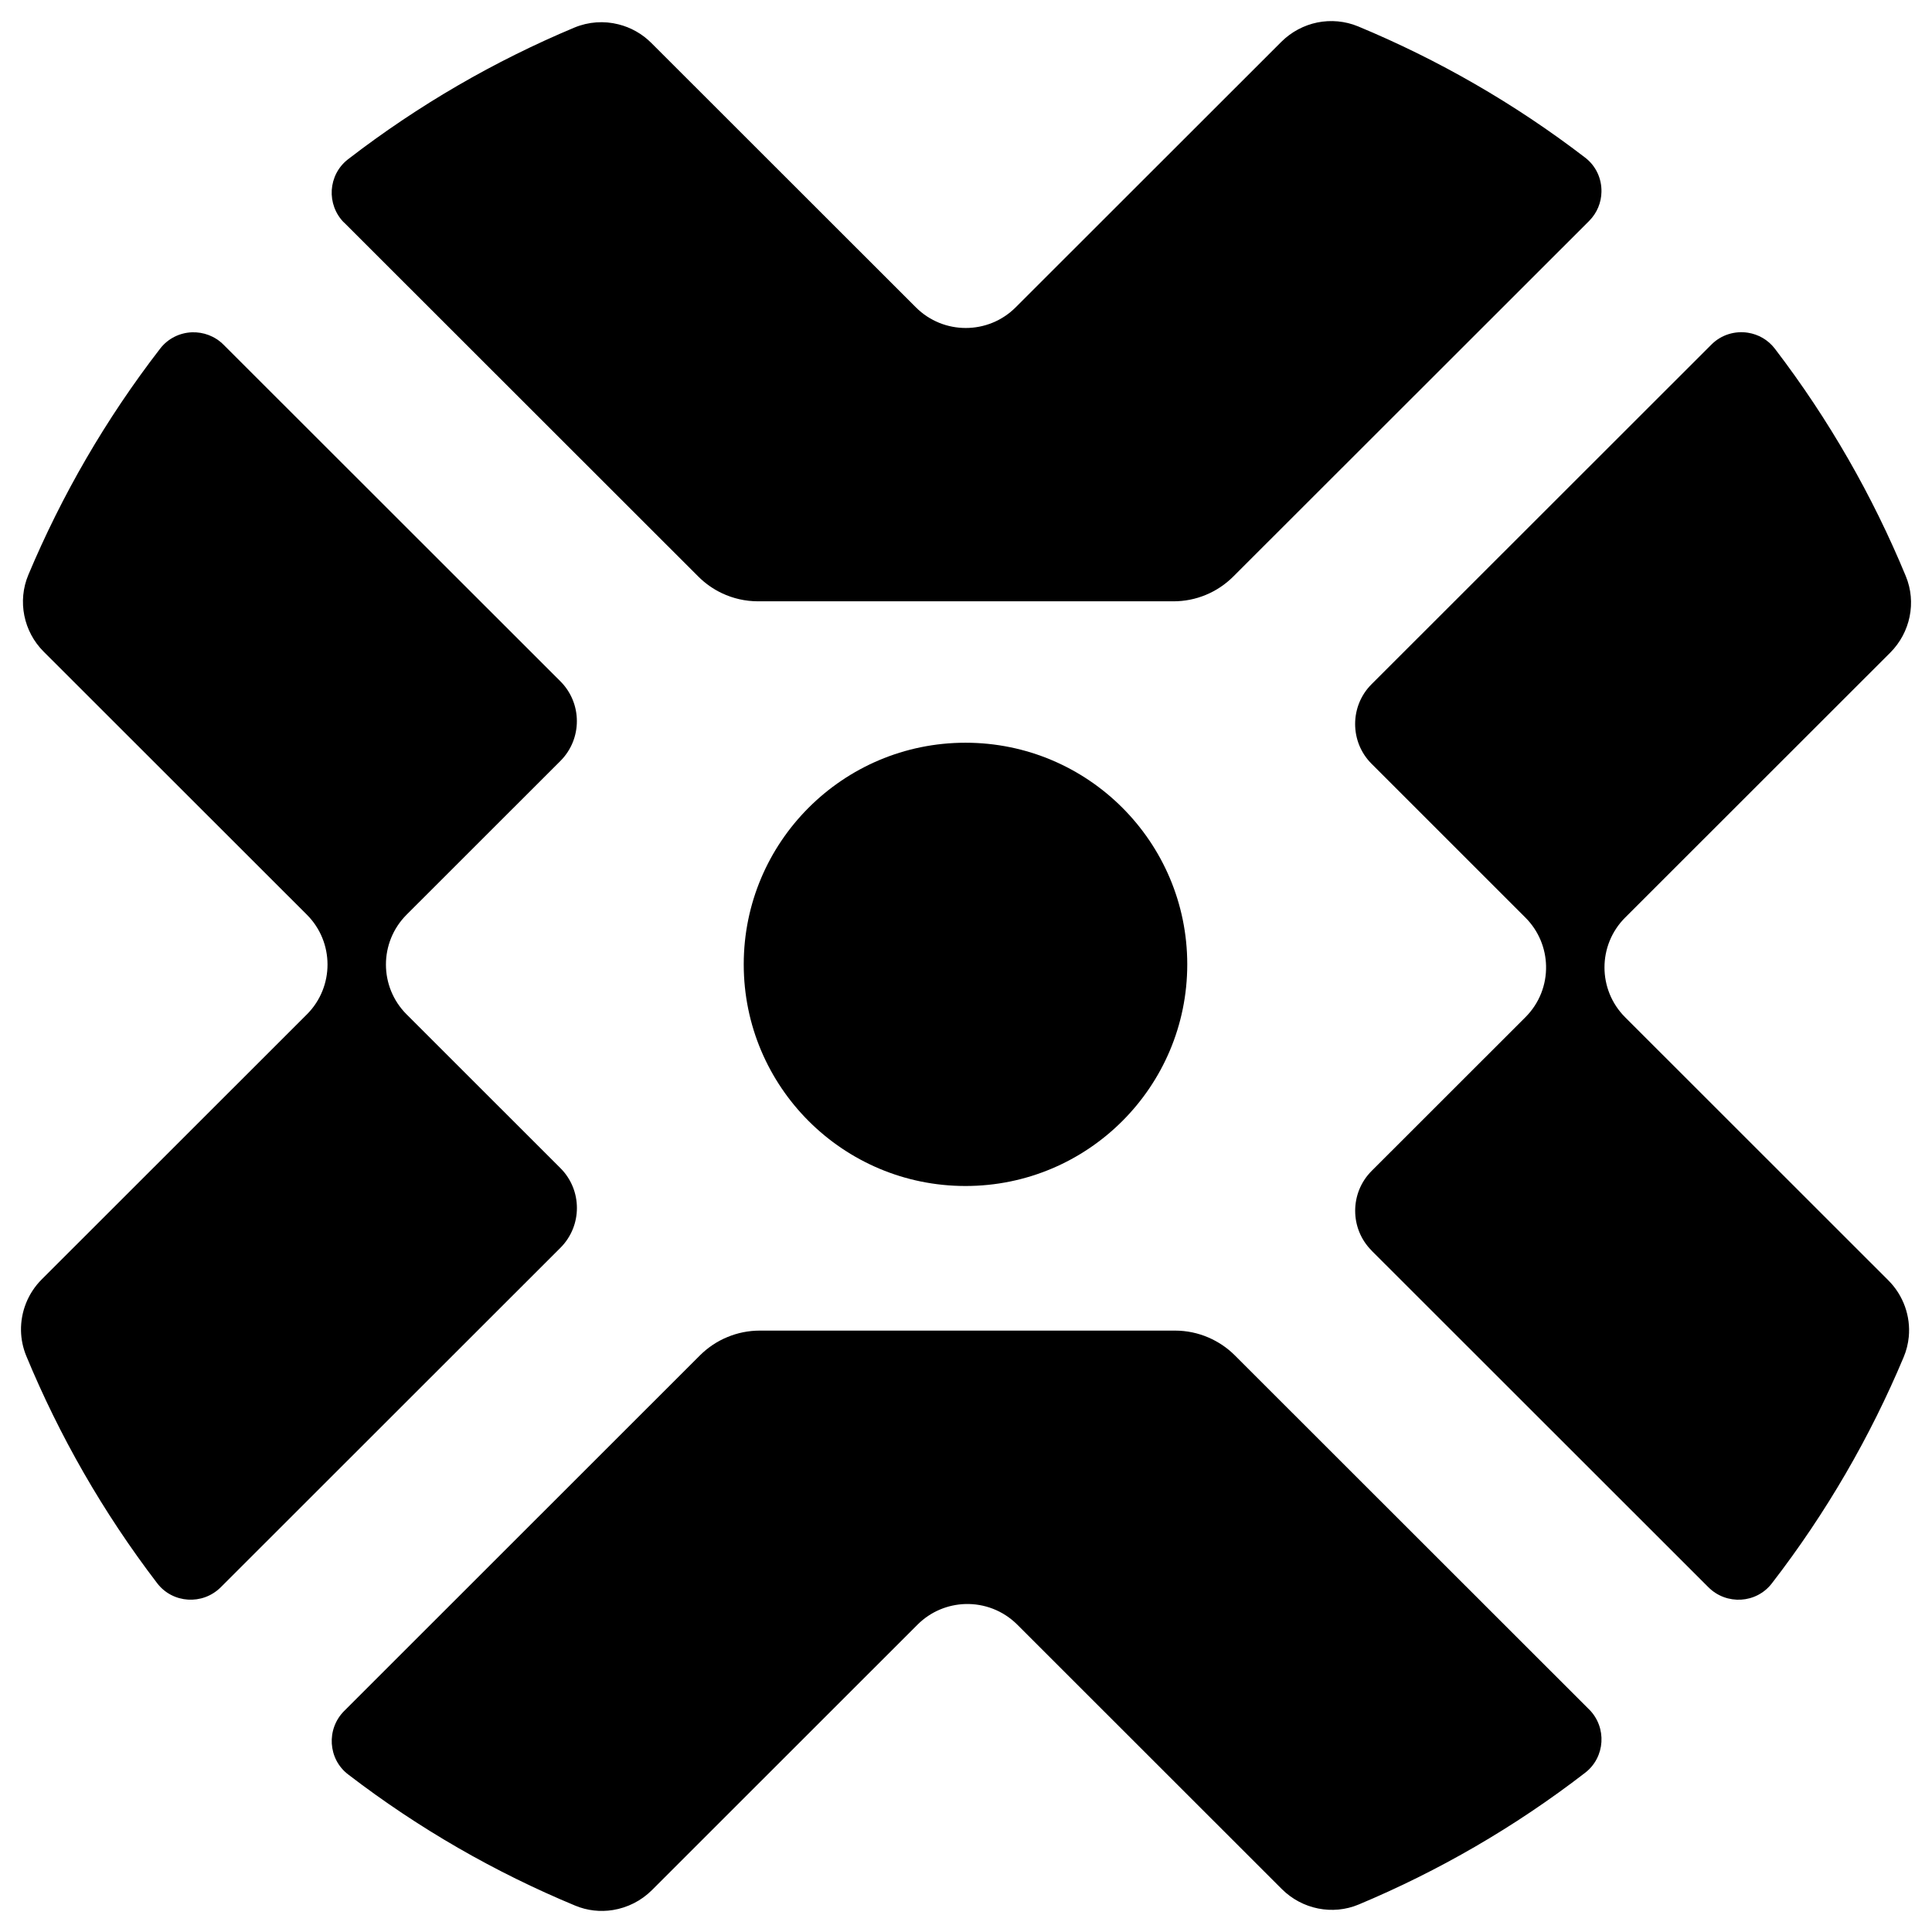 <svg fill="none" width="256" height="256" viewBox="0 0 46 45" xmlns="http://www.w3.org/2000/svg">
  <path
    fill="black"
    d="M13.342 15.721L5.323 7.708C5.115 7.499 4.838 7.402 4.567 7.412C4.282 7.424 4.002 7.555 3.812 7.802C2.515 9.482 1.47 11.294 0.675 13.187C0.544 13.499 0.515 13.837 0.579 14.156C0.643 14.476 0.8 14.777 1.041 15.017L7.307 21.279C7.634 21.606 7.797 22.034 7.798 22.462C7.799 22.891 7.636 23.323 7.307 23.652L0.995 29.96C0.665 30.289 0.492 30.733 0.5 31.183C0.504 31.385 0.545 31.588 0.625 31.783C1.412 33.684 2.45 35.505 3.741 37.194C3.925 37.436 4.196 37.568 4.475 37.586C4.754 37.604 5.039 37.507 5.255 37.293L13.343 29.21C13.605 28.948 13.736 28.605 13.736 28.261C13.736 27.917 13.605 27.574 13.343 27.312L9.681 23.652C9.353 23.324 9.189 22.895 9.189 22.465C9.189 22.036 9.353 21.606 9.681 21.278L13.342 17.619C13.604 17.357 13.735 17.014 13.735 16.67C13.735 16.326 13.604 15.983 13.342 15.721Z"
  />
  <path
    fill="black"
    d="M37.834 40.199L29.402 31.772C29.22 31.589 29.005 31.446 28.772 31.345C28.523 31.238 28.253 31.181 27.977 31.181H18.09C17.823 31.181 17.561 31.234 17.319 31.335C17.076 31.435 16.854 31.583 16.665 31.771L8.194 40.238C7.98 40.453 7.883 40.738 7.9 41.016C7.918 41.295 8.048 41.565 8.29 41.749C9.976 43.043 11.795 44.083 13.693 44.871C13.984 44.993 14.296 45.025 14.594 44.977C14.938 44.921 15.264 44.76 15.521 44.504L21.846 38.182C22.162 37.866 22.573 37.703 22.987 37.691C23.432 37.679 23.881 37.843 24.221 38.182L30.521 44.479C30.761 44.718 31.063 44.876 31.383 44.94C31.702 45.004 32.04 44.976 32.353 44.844C34.247 44.051 36.06 43.006 37.741 41.709C38.222 41.339 38.264 40.627 37.835 40.199H37.834Z"
  />
  <path
    fill="black"
    d="M22.988 17.184C25.904 17.184 28.268 19.547 28.268 22.461C28.268 25.376 25.904 27.738 22.988 27.738C20.072 27.738 17.708 25.376 17.708 22.461C17.708 19.547 20.072 17.184 22.988 17.184Z"
  />
  <path
    fill="black"
    d="M8.194 4.8L16.626 13.227C16.791 13.392 16.981 13.525 17.187 13.623C17.454 13.75 17.749 13.817 18.051 13.817H27.939C28.206 13.817 28.467 13.765 28.71 13.664C28.953 13.564 29.174 13.416 29.363 13.228L37.835 4.762C38.028 4.569 38.126 4.319 38.13 4.068C38.137 3.761 38.005 3.453 37.738 3.25C36.052 1.957 34.234 0.917 32.335 0.128C32.022 -0.001 31.685 -0.029 31.366 0.035C31.048 0.1 30.748 0.257 30.508 0.496L24.182 6.818C23.854 7.146 23.424 7.309 22.994 7.309C22.565 7.309 22.135 7.146 21.807 6.818L15.507 0.522C15.286 0.301 15.014 0.151 14.723 0.079C14.382 -0.007 14.014 0.016 13.675 0.157C11.782 0.95 9.969 1.995 8.287 3.292C8.047 3.477 7.917 3.748 7.899 4.025C7.882 4.302 7.979 4.588 8.193 4.802L8.194 4.8Z"
  />
  <path
    fill="black"
    d="M32.659 29.279L40.677 37.292C40.892 37.507 41.176 37.603 41.455 37.587C41.733 37.57 42.003 37.439 42.188 37.198C43.485 35.518 44.531 33.706 45.325 31.813C45.391 31.656 45.431 31.494 45.447 31.33C45.494 30.84 45.32 30.343 44.959 29.983L38.694 23.721C38.366 23.393 38.202 22.963 38.202 22.534C38.202 22.104 38.366 21.675 38.694 21.347L45.007 15.038C45.245 14.799 45.402 14.5 45.467 14.182C45.532 13.864 45.505 13.528 45.375 13.215C44.589 11.314 43.551 9.493 42.26 7.804C42.095 7.588 41.864 7.461 41.618 7.422C41.312 7.374 40.985 7.466 40.746 7.706L32.658 15.789C32.395 16.051 32.265 16.394 32.265 16.738C32.265 17.082 32.395 17.425 32.658 17.687L36.319 21.347C36.638 21.666 36.802 22.081 36.811 22.498C36.821 22.939 36.657 23.383 36.319 23.72L32.659 27.378C32.396 27.641 32.266 27.984 32.266 28.328C32.266 28.672 32.396 29.015 32.659 29.277V29.279Z"
  />
</svg>